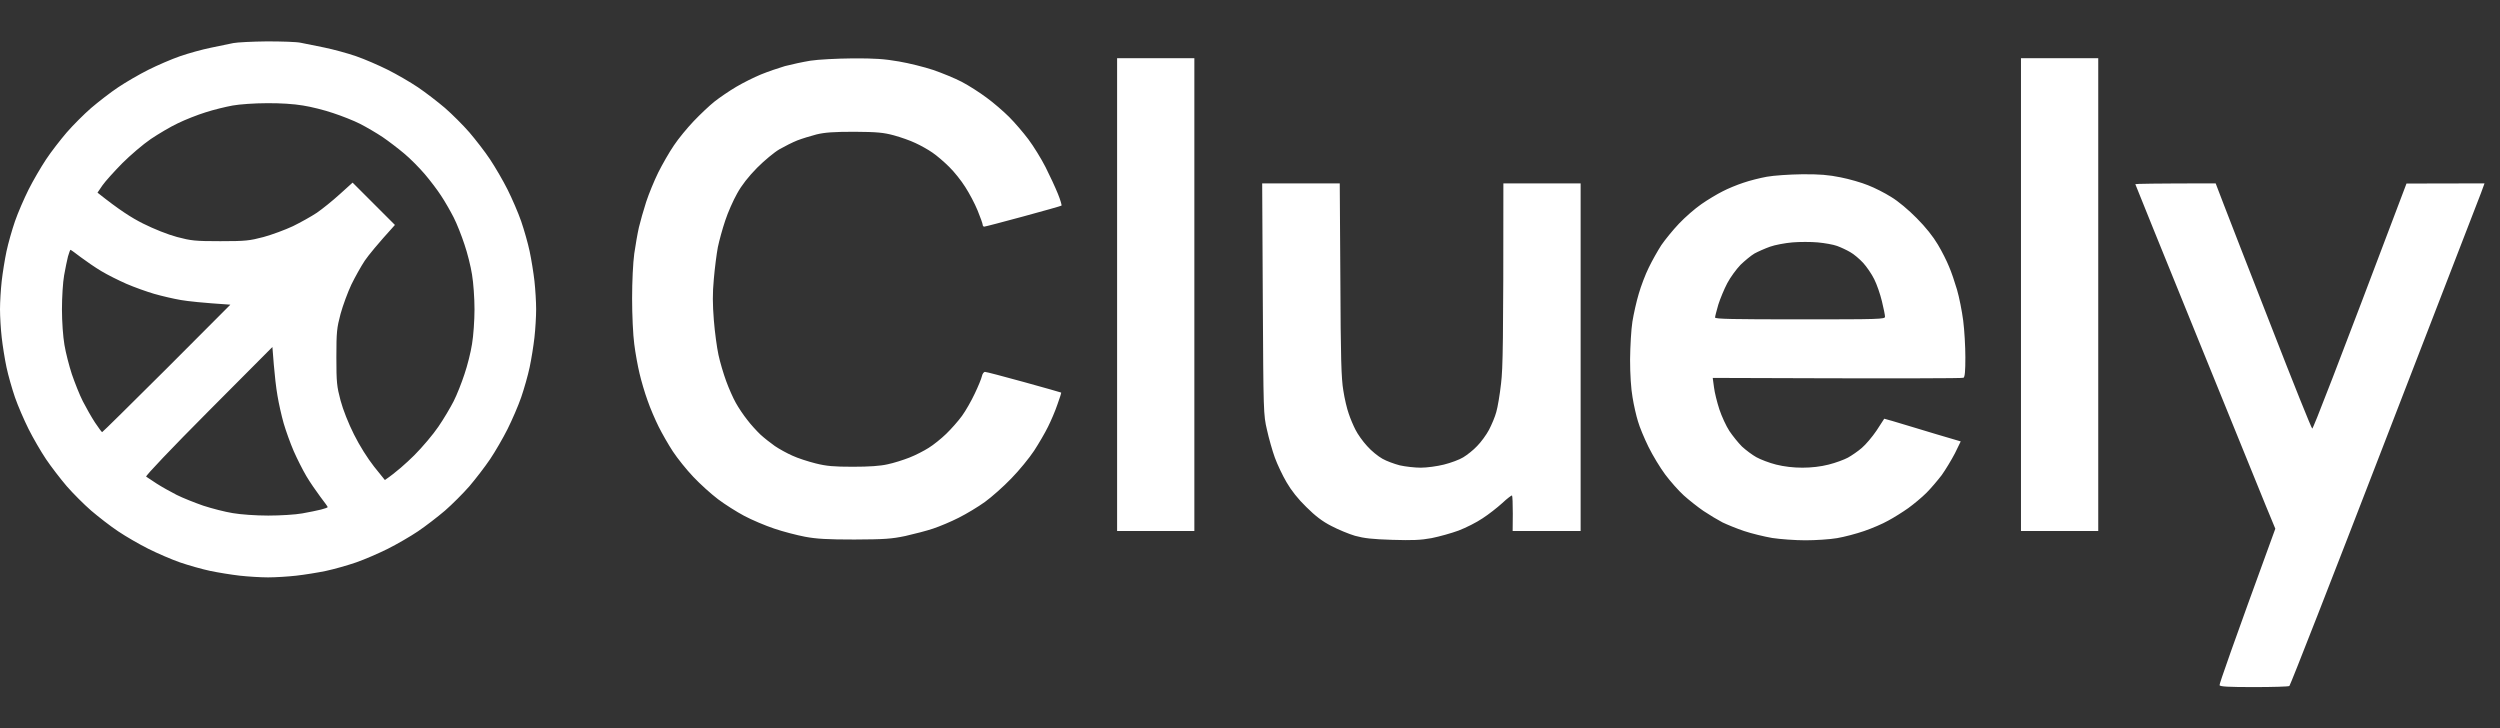 <svg width="151" height="44" viewBox="0 0 151 44" fill="none" xmlns="http://www.w3.org/2000/svg">
<rect x="0" y="0" width="151" height="44" fill="#333333" stroke="none"/>
<path fill-rule="evenodd" clip-rule="evenodd" d="M16.126 2.5C17.004 2.5 17.927 2.528 18.17 2.584C18.422 2.63 19.057 2.761 19.598 2.873C20.139 2.985 20.998 3.218 21.511 3.396C22.024 3.573 22.883 3.946 23.424 4.217C23.965 4.488 24.787 4.964 25.244 5.272C25.701 5.58 26.439 6.149 26.877 6.522C27.316 6.905 27.979 7.567 28.352 7.997C28.725 8.435 29.294 9.163 29.602 9.63C29.91 10.096 30.386 10.908 30.657 11.45C30.927 11.991 31.301 12.849 31.478 13.363C31.655 13.876 31.889 14.697 31.991 15.182C32.094 15.668 32.225 16.48 32.281 16.974C32.337 17.478 32.383 18.244 32.383 18.682C32.383 19.121 32.337 19.886 32.281 20.381C32.225 20.885 32.094 21.697 31.991 22.182C31.889 22.667 31.655 23.488 31.478 24.002C31.301 24.515 30.927 25.373 30.657 25.915C30.386 26.456 29.91 27.277 29.602 27.735C29.294 28.192 28.725 28.929 28.352 29.368C27.969 29.806 27.306 30.469 26.877 30.842C26.439 31.216 25.701 31.785 25.244 32.093C24.787 32.401 23.965 32.877 23.424 33.147C22.883 33.418 22.024 33.791 21.511 33.969C20.998 34.146 20.177 34.379 19.691 34.482C19.206 34.584 18.394 34.715 17.89 34.771C17.396 34.827 16.63 34.874 16.192 34.874C15.753 34.874 14.988 34.827 14.484 34.771C13.989 34.715 13.177 34.584 12.692 34.482C12.207 34.379 11.386 34.146 10.872 33.969C10.359 33.791 9.5 33.418 8.959 33.147C8.418 32.877 7.597 32.401 7.139 32.093C6.673 31.785 5.945 31.216 5.506 30.842C5.077 30.469 4.414 29.806 4.032 29.368C3.658 28.929 3.089 28.192 2.781 27.735C2.473 27.277 1.997 26.456 1.726 25.915C1.456 25.373 1.083 24.515 0.905 24.002C0.728 23.488 0.495 22.667 0.392 22.182C0.289 21.697 0.159 20.885 0.103 20.381C0.047 19.886 0 19.121 0 18.682C0 18.244 0.047 17.478 0.103 16.974C0.159 16.48 0.289 15.668 0.392 15.182C0.495 14.697 0.728 13.876 0.905 13.363C1.083 12.849 1.456 11.991 1.726 11.45C1.997 10.908 2.473 10.096 2.781 9.63C3.089 9.163 3.658 8.435 4.032 7.997C4.414 7.558 5.077 6.895 5.506 6.522C5.945 6.149 6.673 5.58 7.139 5.272C7.597 4.964 8.418 4.488 8.959 4.217C9.5 3.946 10.359 3.573 10.872 3.396C11.386 3.218 12.225 2.985 12.739 2.882C13.252 2.78 13.859 2.649 14.092 2.602C14.325 2.556 15.24 2.509 16.117 2.5H16.126ZM12.421 6.783C11.936 6.933 11.18 7.231 10.742 7.446C10.303 7.651 9.566 8.09 9.108 8.398C8.642 8.715 7.867 9.378 7.382 9.863C6.897 10.358 6.355 10.955 6.187 11.198L5.889 11.636C7.214 12.691 7.951 13.157 8.642 13.503C9.314 13.839 10.135 14.165 10.695 14.315C11.544 14.539 11.777 14.567 13.308 14.567C14.838 14.567 15.072 14.539 15.921 14.315C16.434 14.175 17.237 13.876 17.694 13.661C18.151 13.437 18.805 13.073 19.141 12.849C19.477 12.616 20.093 12.121 20.522 11.73L21.297 11.03L23.854 13.587C22.762 14.791 22.267 15.406 22.034 15.742C21.81 16.078 21.446 16.732 21.222 17.189C21.007 17.646 20.709 18.449 20.569 18.962C20.345 19.811 20.317 20.045 20.317 21.575C20.317 23.106 20.345 23.339 20.569 24.188C20.718 24.748 21.044 25.57 21.381 26.241C21.726 26.932 22.192 27.669 22.594 28.183L23.247 28.994C23.928 28.528 24.526 27.987 25.02 27.501C25.505 27.016 26.168 26.232 26.476 25.775C26.793 25.317 27.204 24.618 27.4 24.235C27.596 23.852 27.885 23.115 28.053 22.602C28.23 22.088 28.436 21.267 28.51 20.782C28.594 20.287 28.66 19.354 28.66 18.682C28.66 18.01 28.594 17.077 28.51 16.582C28.436 16.097 28.23 15.276 28.053 14.763C27.885 14.249 27.596 13.512 27.4 13.129C27.204 12.747 26.868 12.159 26.644 11.823C26.429 11.487 25.981 10.899 25.655 10.516C25.328 10.134 24.768 9.564 24.404 9.266C24.049 8.967 23.462 8.519 23.107 8.277C22.743 8.034 22.136 7.679 21.754 7.483C21.371 7.287 20.634 6.998 20.121 6.83C19.607 6.653 18.786 6.447 18.301 6.373C17.759 6.279 16.91 6.223 16.108 6.233C15.389 6.233 14.465 6.298 14.055 6.373C13.644 6.447 12.907 6.625 12.421 6.783ZM3.873 16.629C3.798 17.04 3.742 17.964 3.742 18.682C3.742 19.438 3.808 20.343 3.892 20.829C3.966 21.286 4.172 22.088 4.34 22.602C4.517 23.115 4.806 23.852 5.002 24.235C5.198 24.618 5.525 25.196 5.739 25.523C5.954 25.84 6.141 26.101 6.169 26.101C6.197 26.101 7.951 24.366 10.07 22.256L13.915 18.402C12.216 18.29 11.367 18.197 10.928 18.122C10.49 18.048 9.771 17.88 9.314 17.749C8.866 17.618 8.11 17.348 7.634 17.142C7.167 16.937 6.477 16.592 6.122 16.377C5.758 16.162 5.207 15.78 4.881 15.537C4.564 15.294 4.284 15.089 4.256 15.089C4.237 15.089 4.172 15.267 4.106 15.491C4.05 15.705 3.948 16.218 3.873 16.629ZM12.589 24.841C10.368 27.072 8.772 28.752 8.828 28.789C8.884 28.826 9.164 29.013 9.463 29.209C9.752 29.396 10.303 29.704 10.667 29.89C11.04 30.077 11.768 30.366 12.281 30.544C12.795 30.712 13.588 30.917 14.055 30.992C14.54 31.076 15.445 31.141 16.201 31.141C16.92 31.141 17.843 31.085 18.254 31.01C18.665 30.936 19.178 30.833 19.393 30.777C19.617 30.721 19.794 30.656 19.794 30.628C19.794 30.6 19.589 30.32 19.346 30.002C19.103 29.676 18.721 29.125 18.506 28.761C18.291 28.397 17.946 27.716 17.741 27.249C17.535 26.773 17.265 26.017 17.134 25.57C17.004 25.112 16.836 24.366 16.761 23.908C16.677 23.451 16.584 22.592 16.537 22.014L16.453 20.959L12.589 24.841ZM133.826 11.076L134.302 12.318C134.564 12.999 135.851 16.321 137.177 19.699C138.492 23.087 139.612 25.868 139.659 25.887C139.715 25.896 141.012 22.574 145.352 11.086L150.065 11.076L149.85 11.664C149.729 11.982 147.097 18.794 143.999 26.801C140.91 34.809 138.334 41.397 138.278 41.434C138.222 41.472 137.261 41.5 136.141 41.5C134.601 41.5 134.097 41.472 134.06 41.388C134.041 41.322 134.788 39.167 137.429 31.934L136.85 30.534C136.542 29.769 134.638 25.093 132.632 20.157C130.625 15.21 128.973 11.151 128.973 11.123C128.973 11.104 130.065 11.076 133.826 11.076ZM51.496 3.526C52.821 3.517 53.447 3.564 54.296 3.713C54.902 3.816 55.836 4.049 56.368 4.226C56.909 4.413 57.683 4.73 58.094 4.945C58.505 5.16 59.177 5.589 59.587 5.897C59.998 6.195 60.614 6.727 60.95 7.063C61.286 7.399 61.808 8.006 62.116 8.417C62.424 8.827 62.891 9.583 63.152 10.096C63.413 10.61 63.749 11.338 63.899 11.711C64.048 12.075 64.141 12.402 64.113 12.42C64.095 12.439 63.05 12.737 61.808 13.073C60.567 13.409 59.503 13.689 59.447 13.689C59.401 13.689 59.354 13.643 59.354 13.577C59.354 13.512 59.214 13.12 59.046 12.71C58.878 12.299 58.542 11.664 58.299 11.291C58.066 10.918 57.627 10.367 57.329 10.078C57.03 9.779 56.582 9.396 56.321 9.219C56.069 9.042 55.602 8.781 55.294 8.641C54.986 8.491 54.398 8.286 53.988 8.174C53.362 8.006 52.98 7.969 51.608 7.959C50.358 7.959 49.826 7.997 49.322 8.118C48.967 8.211 48.444 8.37 48.155 8.482C47.875 8.594 47.39 8.837 47.082 9.014C46.774 9.191 46.167 9.695 45.729 10.134C45.206 10.666 44.795 11.188 44.525 11.683C44.291 12.094 43.965 12.831 43.806 13.316C43.638 13.811 43.442 14.529 43.358 14.931C43.284 15.322 43.172 16.19 43.116 16.844C43.032 17.721 43.041 18.374 43.116 19.335C43.172 20.054 43.302 21.006 43.396 21.435C43.489 21.874 43.703 22.592 43.862 23.022C44.021 23.46 44.282 24.048 44.441 24.328C44.599 24.618 44.907 25.075 45.131 25.355C45.346 25.644 45.71 26.036 45.934 26.251C46.158 26.456 46.55 26.764 46.802 26.941C47.063 27.119 47.539 27.38 47.856 27.52C48.174 27.669 48.808 27.875 49.256 27.987C49.919 28.154 50.348 28.192 51.515 28.192C52.495 28.192 53.176 28.145 53.614 28.043C53.978 27.968 54.566 27.781 54.921 27.641C55.285 27.501 55.808 27.231 56.088 27.053C56.377 26.876 56.853 26.493 57.151 26.204C57.45 25.915 57.879 25.43 58.103 25.122C58.327 24.814 58.673 24.207 58.878 23.768C59.083 23.339 59.279 22.863 59.307 22.723C59.335 22.583 59.419 22.462 59.494 22.462C59.578 22.462 60.633 22.742 61.855 23.078C63.078 23.414 64.085 23.703 64.095 23.712C64.113 23.712 64.011 24.039 63.871 24.422C63.74 24.814 63.479 25.42 63.301 25.775C63.124 26.139 62.742 26.792 62.462 27.221C62.172 27.66 61.556 28.416 61.08 28.901C60.605 29.396 59.886 30.03 59.485 30.32C59.083 30.609 58.374 31.038 57.907 31.271C57.45 31.505 56.76 31.794 56.368 31.925C55.985 32.056 55.229 32.251 54.688 32.373C53.848 32.55 53.428 32.578 51.608 32.587C49.965 32.587 49.322 32.55 48.622 32.419C48.136 32.326 47.297 32.111 46.755 31.925C46.223 31.747 45.411 31.402 44.954 31.16C44.497 30.917 43.788 30.469 43.368 30.152C42.948 29.834 42.276 29.228 41.874 28.799C41.464 28.369 40.913 27.679 40.642 27.268C40.372 26.857 39.989 26.185 39.784 25.775C39.579 25.364 39.271 24.655 39.112 24.188C38.944 23.731 38.729 22.994 38.627 22.555C38.524 22.126 38.375 21.323 38.309 20.782C38.235 20.241 38.179 19.009 38.179 18.029C38.179 17.002 38.235 15.864 38.309 15.322C38.384 14.809 38.505 14.1 38.589 13.736C38.673 13.381 38.869 12.691 39.028 12.196C39.187 11.711 39.513 10.918 39.756 10.423C39.999 9.938 40.419 9.2 40.699 8.79C40.969 8.379 41.52 7.717 41.902 7.315C42.294 6.905 42.854 6.373 43.162 6.13C43.47 5.887 44.058 5.486 44.469 5.244C44.879 5.001 45.551 4.665 45.962 4.497C46.373 4.329 47.026 4.105 47.408 3.993C47.8 3.89 48.491 3.741 48.948 3.666C49.424 3.592 50.535 3.536 51.496 3.526ZM67.473 3.517H72.139V32.074H67.473V3.517ZM122.067 3.517H126.734V32.074H122.067V3.517ZM108.844 10.526C109.889 10.516 110.449 10.563 111.177 10.712C111.699 10.815 112.446 11.03 112.828 11.188C113.22 11.338 113.846 11.655 114.228 11.898C114.639 12.14 115.292 12.691 115.768 13.176C116.309 13.717 116.767 14.296 117.047 14.772C117.289 15.173 117.588 15.771 117.719 16.097C117.859 16.414 118.073 17.049 118.204 17.497C118.335 17.945 118.503 18.785 118.577 19.363C118.652 19.942 118.708 20.941 118.708 21.575C118.708 22.415 118.68 22.76 118.596 22.816C118.531 22.854 115.096 22.872 103.449 22.826L103.524 23.386C103.561 23.703 103.711 24.3 103.851 24.73C103.991 25.149 104.261 25.737 104.457 26.036C104.653 26.325 104.989 26.745 105.213 26.969C105.447 27.184 105.829 27.473 106.081 27.613C106.333 27.753 106.865 27.959 107.276 28.061C107.761 28.183 108.321 28.248 108.862 28.248C109.413 28.248 109.973 28.183 110.449 28.061C110.859 27.959 111.391 27.763 111.615 27.641C111.849 27.511 112.231 27.249 112.455 27.053C112.688 26.857 113.09 26.381 113.342 26.008C113.594 25.625 113.799 25.299 113.808 25.29C113.808 25.28 114.564 25.504 115.488 25.784C116.412 26.064 117.457 26.381 118.428 26.661L118.073 27.389C117.868 27.781 117.513 28.369 117.28 28.696C117.037 29.013 116.627 29.498 116.356 29.769C116.085 30.04 115.591 30.45 115.255 30.693C114.928 30.926 114.378 31.271 114.042 31.449C113.715 31.636 113.062 31.916 112.595 32.074C112.138 32.233 111.401 32.429 110.962 32.503C110.533 32.578 109.665 32.634 109.049 32.634C108.433 32.634 107.537 32.569 107.042 32.494C106.557 32.41 105.792 32.224 105.344 32.074C104.896 31.925 104.308 31.682 104.037 31.552C103.767 31.412 103.253 31.104 102.889 30.861C102.535 30.618 101.994 30.189 101.695 29.918C101.387 29.638 100.892 29.078 100.584 28.668C100.276 28.257 99.819 27.501 99.567 26.988C99.315 26.475 99.026 25.784 98.933 25.448C98.83 25.122 98.68 24.468 98.606 24.002C98.513 23.488 98.457 22.611 98.457 21.715C98.466 20.903 98.522 19.905 98.597 19.429C98.671 18.971 98.839 18.216 98.979 17.749C99.11 17.292 99.38 16.573 99.586 16.162C99.782 15.752 100.127 15.145 100.342 14.809C100.566 14.483 101.042 13.895 101.415 13.503C101.779 13.12 102.386 12.588 102.768 12.327C103.141 12.066 103.72 11.72 104.037 11.562C104.355 11.394 104.924 11.16 105.297 11.039C105.671 10.908 106.305 10.75 106.716 10.675C107.136 10.6 108.078 10.535 108.844 10.526ZM106.902 14.903C106.594 15.014 106.174 15.201 105.969 15.313C105.764 15.434 105.391 15.742 105.129 15.994C104.877 16.256 104.513 16.75 104.327 17.105C104.14 17.46 103.897 18.048 103.785 18.402C103.683 18.766 103.589 19.111 103.589 19.177C103.589 19.27 104.681 19.289 108.722 19.289C113.556 19.289 113.855 19.279 113.855 19.13C113.855 19.037 113.771 18.617 113.668 18.197C113.566 17.768 113.36 17.17 113.202 16.862C113.052 16.554 112.744 16.106 112.53 15.873C112.315 15.64 111.961 15.341 111.755 15.229C111.55 15.108 111.195 14.94 110.962 14.856C110.738 14.772 110.206 14.679 109.795 14.641C109.385 14.604 108.694 14.604 108.256 14.641C107.826 14.679 107.21 14.791 106.902 14.903ZM76.236 11.076H80.921L80.958 16.89C80.977 21.631 81.014 22.863 81.136 23.582C81.21 24.076 81.36 24.702 81.462 24.982C81.556 25.271 81.742 25.709 81.873 25.961C82.004 26.223 82.312 26.661 82.573 26.941C82.825 27.231 83.245 27.567 83.497 27.707C83.739 27.847 84.225 28.024 84.551 28.108C84.887 28.183 85.457 28.248 85.811 28.248C86.175 28.248 86.8 28.164 87.211 28.061C87.622 27.959 88.154 27.763 88.378 27.623C88.611 27.483 88.993 27.184 89.218 26.941C89.451 26.708 89.778 26.26 89.936 25.961C90.095 25.654 90.3 25.177 90.375 24.888C90.459 24.608 90.589 23.834 90.664 23.162C90.776 22.219 90.804 20.763 90.804 11.076H95.47V32.074H91.364L91.373 31.029C91.373 30.45 91.355 29.956 91.327 29.928C91.299 29.909 91.037 30.105 90.739 30.385C90.44 30.656 89.908 31.076 89.544 31.309C89.189 31.552 88.536 31.878 88.098 32.046C87.668 32.205 86.931 32.41 86.465 32.503C85.811 32.625 85.298 32.643 84.085 32.606C82.89 32.569 82.396 32.513 81.845 32.363C81.462 32.251 80.818 31.981 80.408 31.766C79.876 31.495 79.437 31.16 78.905 30.628C78.411 30.152 77.991 29.62 77.711 29.134C77.468 28.724 77.151 28.052 77.001 27.641C76.852 27.231 76.638 26.475 76.525 25.961C76.311 25.047 76.311 24.916 76.273 18.057L76.236 11.076Z" fill="white" style="fill:white;fill-opacity:1;"/>
</svg>
